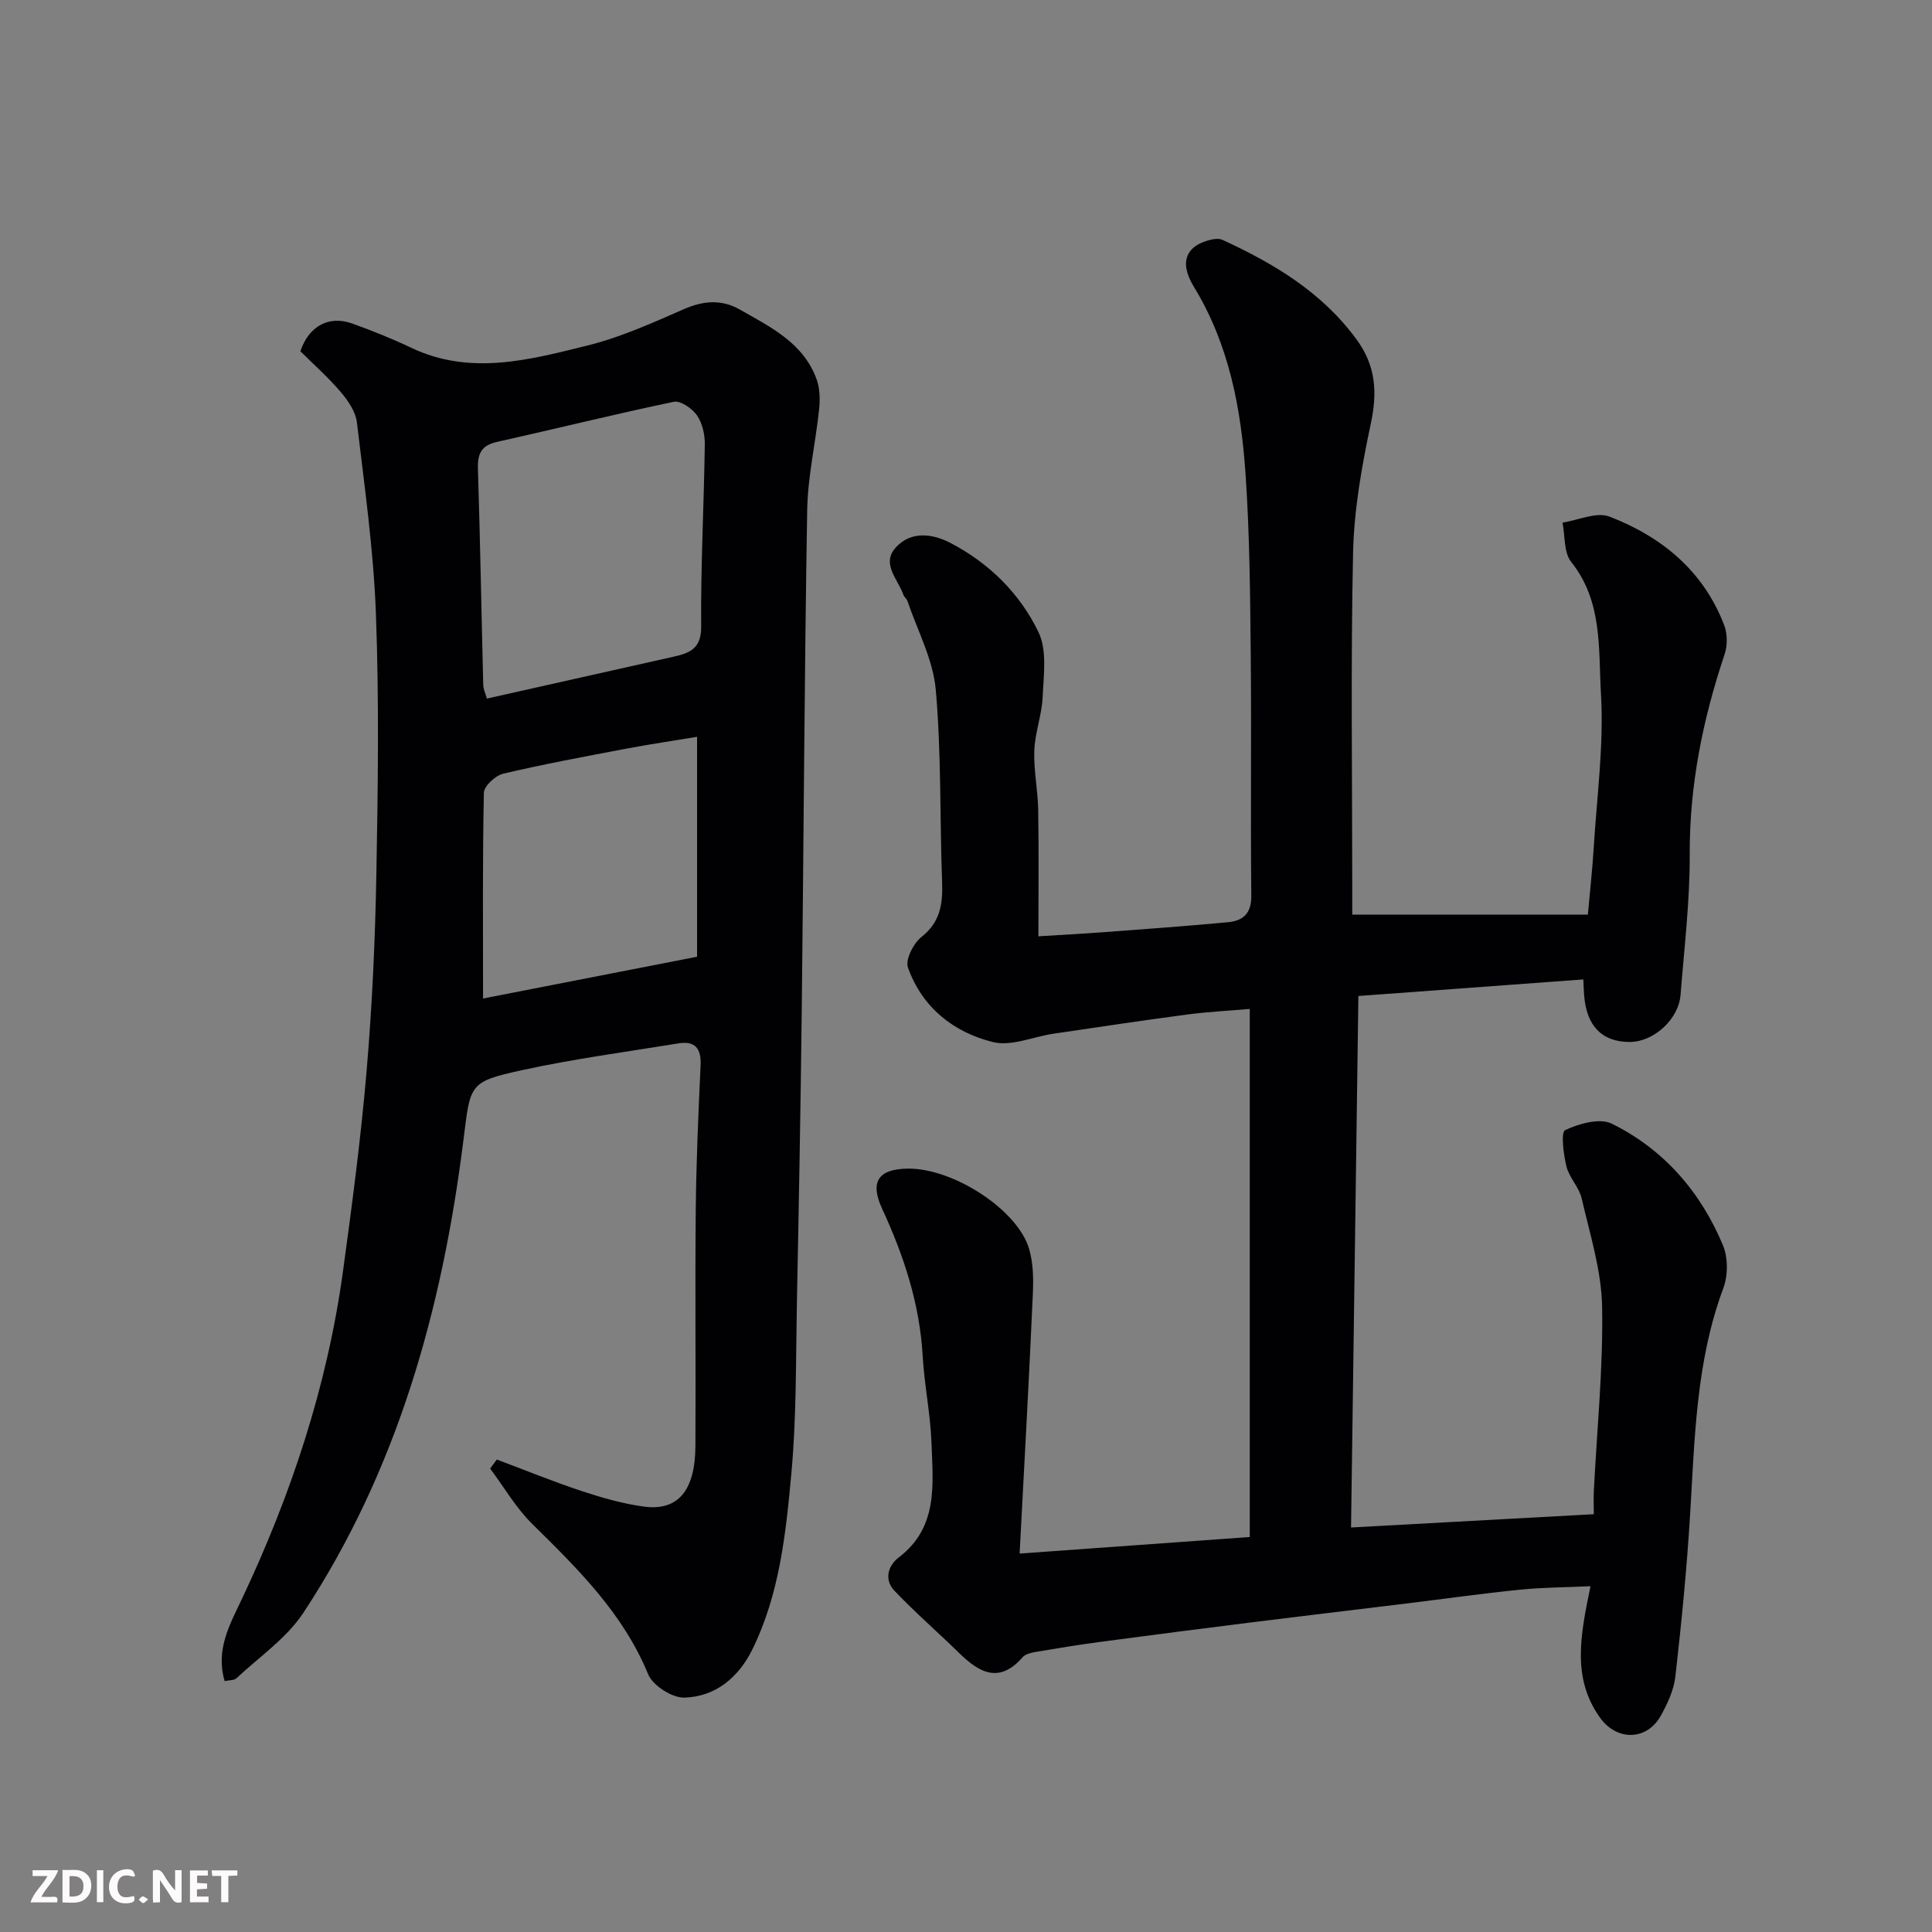<svg enable-background="new 0 0 400 400" viewBox="0 0 400 400" xmlns="http://www.w3.org/2000/svg"><rect x="0" y="0" width="400" height="400" fill="#808080" stroke="none"/><path d="m211.1 321.65c16.96-1.22 32.21-2.32 47.65-3.43 0-36.57 0-72.51 0-109.33-4.35.38-8.69.59-12.98 1.16-9.24 1.22-18.45 2.61-27.67 3.97-4.2.62-8.72 2.67-12.52 1.73-8.17-2.02-14.69-7.2-17.6-15.44-.58-1.63 1.14-5 2.79-6.31 3.94-3.11 4.45-6.9 4.28-11.42-.49-13.26-.14-26.58-1.31-39.78-.55-6.26-3.81-12.27-5.87-18.39-.15-.45-.66-.78-.82-1.23-1.09-3.2-4.64-6.41-1.63-9.78 3.1-3.47 7.51-2.99 11.34-1 8.03 4.18 14.4 10.48 18.25 18.48 1.81 3.76 1.06 8.91.86 13.41-.16 3.72-1.59 7.39-1.73 11.1-.15 4.08.74 8.19.81 12.29.14 8.63.04 17.26.04 26.17 4.85-.3 9.23-.53 13.61-.86 8.54-.64 17.08-1.25 25.6-2.05 3.09-.29 4.91-1.74 4.87-5.47-.18-16.66.05-33.33-.12-49.99-.12-12.44-.22-24.9-1.07-37.29-.93-13.58-3.39-26.85-10.71-38.83-3.19-5.21-1.52-8.66 3.79-9.79.7-.15 1.57-.18 2.19.11 10.66 4.92 20.53 10.81 27.69 20.57 4.04 5.51 4.35 10.99 2.97 17.47-1.86 8.76-3.47 17.75-3.67 26.67-.5 23.15-.17 46.32-.17 69.49v5.49h48.78c.44-4.94.93-9.29 1.2-13.66.65-10.7 2.14-21.46 1.51-32.1-.54-9.19.39-19.07-6.15-27.25-1.56-1.95-1.26-5.4-1.81-8.16 3.26-.49 7.03-2.28 9.71-1.25 10.86 4.18 19.49 11.27 23.78 22.53.67 1.77.68 4.18.07 5.99-4.51 13.45-7.28 27.1-7.22 41.41.04 9.7-1.14 19.41-1.9 29.1-.4 5.09-5.59 9.75-10.53 9.75-5.71 0-8.93-3.28-9.43-9.62-.07-.83-.09-1.66-.17-3.33-15.44 1.14-30.82 2.27-46.57 3.43-.5 36.41-1 72.75-1.52 110.04 16.98-.93 33.37-1.83 50.26-2.75 0-1.62-.07-3.24.01-4.86.64-12.7 1.94-25.4 1.71-38.08-.13-7.51-2.52-15.01-4.23-22.44-.53-2.32-2.58-4.29-3.15-6.61-.62-2.51-1.2-7.09-.27-7.53 2.87-1.35 7.16-2.57 9.66-1.33 10.78 5.32 18.39 14.12 23.01 25.17 1.07 2.57 1.05 6.27.07 8.9-5.67 15.22-5.91 31.13-6.88 47-.68 11.15-1.78 22.27-3.04 33.37-.32 2.81-1.63 5.64-3.03 8.15-2.88 5.15-9.08 5.25-12.55.42-5.85-8.13-4.13-16.98-1.99-27.25-5.18.24-9.89.24-14.56.71-7.82.79-15.6 1.89-23.41 2.85-10.73 1.31-21.47 2.58-32.19 3.92-10.56 1.32-21.12 2.68-31.67 4.09-4.37.58-8.72 1.3-13.07 2.04-.94.16-2.11.44-2.68 1.09-4.84 5.55-8.99 3.2-13.17-.9-4.42-4.32-9.1-8.38-13.36-12.85-2.17-2.27-1.38-5.19.91-6.93 8.19-6.24 7.05-15.11 6.76-23.6-.21-6.05-1.49-12.06-1.83-18.11-.62-10.78-3.91-20.78-8.39-30.45-2.55-5.51-.9-8.24 5.3-8.32 9.43-.12 22.82 8.55 25.15 16.7.84 2.92.89 6.17.75 9.25-.78 17.53-1.75 35-2.74 53.75z" fill="#010103"/><path d="m102.86 302.18c5.86 2.2 11.67 4.57 17.61 6.54 4.15 1.37 8.42 2.59 12.73 3.19 7.15 1 10.73-3.24 10.78-12.56.09-16.33-.09-32.65.07-48.98.1-9.93.54-19.87 1-29.79.16-3.48-1.11-5.13-4.59-4.56-10.78 1.76-21.64 3.2-32.31 5.53-11.16 2.44-10.74 2.87-12.21 14.57-4.37 34.82-13.6 68.12-33.11 97.76-3.48 5.29-9.14 9.15-13.87 13.58-.5.47-1.51.38-2.44.59-1.95-6.47 1.09-11.77 3.54-16.95 10.23-21.65 17.69-44.13 20.95-67.89 1.89-13.79 3.71-27.6 4.89-41.46 1.15-13.49 1.77-27.04 2.02-40.58.33-18.02.58-36.07-.09-54.08-.49-13.25-2.37-26.45-3.94-39.64-.26-2.21-1.82-4.5-3.34-6.28-2.57-3.03-5.59-5.69-8.36-8.45 1.75-5.2 5.89-7.47 10.73-5.74 4.13 1.48 8.23 3.13 12.19 5.01 12.26 5.84 24.48 2.52 36.5-.45 6.88-1.7 13.48-4.69 20.02-7.55 4.03-1.76 7.79-2.03 11.51.08 6.37 3.63 13.22 6.92 15.94 14.49.67 1.88.72 4.13.51 6.16-.73 7-2.36 13.96-2.47 20.95-.58 34.58-.73 69.17-1.13 103.76-.23 20.09-.6 40.19-1 60.28-.23 11.77-.07 23.58-1.14 35.28-1.14 12.46-2.44 25.07-8.11 36.56-2.84 5.75-7.63 9.76-14.07 9.92-2.53.06-6.52-2.5-7.48-4.84-5.2-12.65-14.56-21.81-23.99-31.11-3.39-3.34-5.84-7.62-8.72-11.47.45-.63.91-1.25 1.38-1.87zm-2.05-157.55c13.25-2.97 25.93-5.8 38.61-8.66 3.31-.75 5.79-1.61 5.75-6.24-.11-12.57.58-25.14.75-37.72.03-2.03-.5-4.4-1.62-6.02-.99-1.42-3.4-3.09-4.79-2.8-12.25 2.55-24.39 5.58-36.6 8.3-3.25.72-4.06 2.43-3.96 5.56.47 14.9.72 29.81 1.1 44.72.01.91.46 1.81.76 2.86zm-.8 62.1c14.17-2.77 28.97-5.65 44.31-8.65 0-15.26 0-29.95 0-45.53-4.89.81-9.84 1.54-14.75 2.47-8.48 1.61-16.97 3.18-25.37 5.16-1.62.38-3.99 2.56-4.02 3.96-.29 14.07-.17 28.16-.17 42.59z" fill="#010103"/><g fill="#fcfafa"><path d="m37.59 393.81c-.92.31-1.52.05-2-.78-.7-1.2-1.52-2.34-2.47-3.78v4.59c-.55.03-.95.05-1.41.07-.03-.37-.06-.64-.06-.91 0-1.91 0-3.81 0-5.7 1.13-.41 1.77-.03 2.29.91.62 1.11 1.38 2.14 2.31 3.19v-4.2h1.35v6.61z"/><path d="m12.94 393.88v-6.75c1.9.19 3.93-.54 5.37 1.29.8 1.01.78 2.88.03 3.97-1.37 1.97-3.4 1.51-5.4 1.49m1.45-1.22c2.04.12 2.92-.58 2.89-2.21-.03-1.51-.98-2.19-2.89-2z"/><path d="m11.81 393.87h-5.49c.68-2.18 2.47-3.48 3.51-5.45h-3.08v-1.21h5.29c-.71 2.13-2.44 3.48-3.47 5.51.86 0 1.63.04 2.39-.01.79-.05 1.14.21.85 1.16"/><path d="m39.33 393.86v-6.61h3.7v1.07h-2.22v1.52c.68.04 1.34.09 2.07.13v1.07c-.72.05-1.38.09-2.1.14v1.48h2.4v1.19h-3.84z"/><path d="m27.71 388.56c-1.15-.3-2.46-.61-3.1.64-.37.73-.41 1.93-.06 2.67.63 1.35 1.99.93 3.17.68.35.94-.01 1.32-.93 1.46-1.62.25-3.05-.27-3.76-1.48-.73-1.24-.6-3.03.31-4.17.88-1.11 2.71-1.7 4-1.16.32.13.44.74.65 1.12-.1.08-.19.16-.28.24"/><path d="m49.15 387.24v1.07c-.59.02-1.17.05-1.87.08v5.44h-1.48v-5.44h-1.85c-.05-.4-.08-.73-.13-1.15z"/><path d="m20.06 387.21h1.33v6.62h-1.33z"/><path d="m30.68 393.25c-.49.38-.8.79-1.05.76-.32-.05-.6-.45-.9-.7.26-.24.51-.64.8-.67.29-.04.62.3 1.15.61"/></g></svg>
